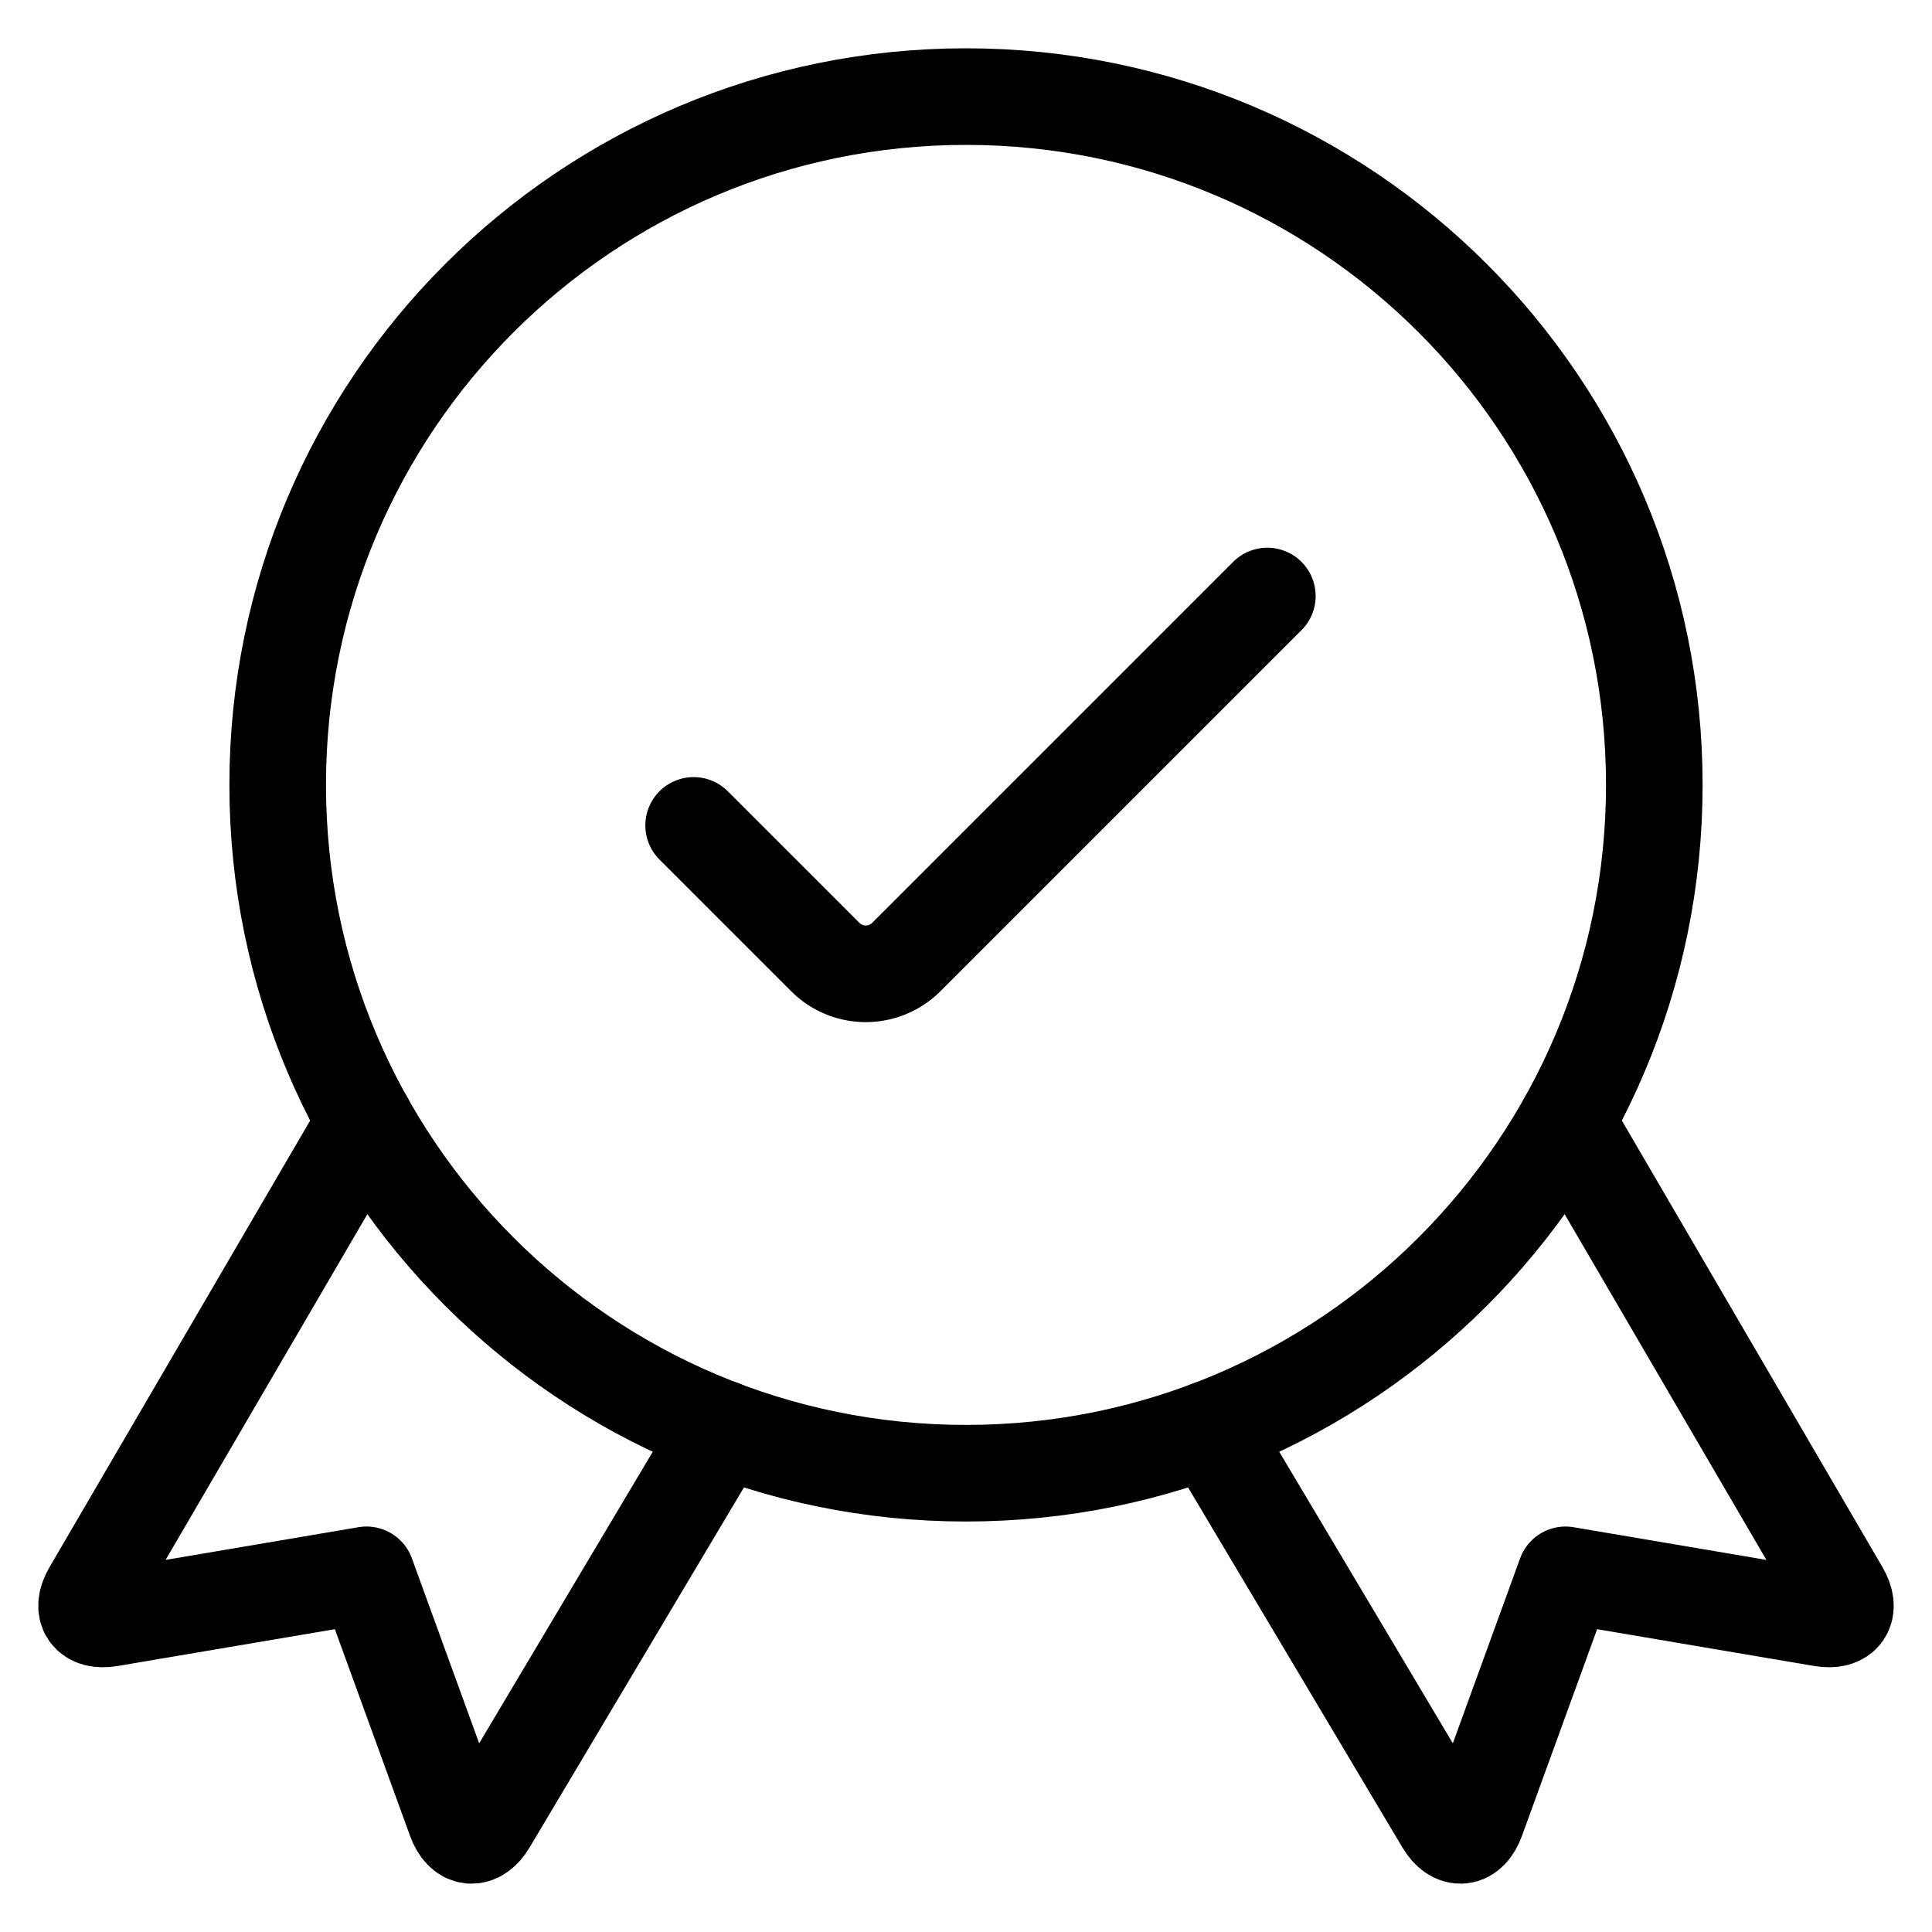 <svg xmlns="http://www.w3.org/2000/svg" viewBox="0 0 30 30"><path d="M5.675 17.416l-4.26 7.3c-.164.282-.034.468.288.414l3.988-.676 1.382 3.8c.112.307.34.33.507.048l3.64-6.114M24.325 17.416l4.26 7.3c.164.282.034.468-.288.414l-3.988-.676-1.382 3.8c-.112.307-.34.33-.507.048l-3.64-6.114" fill="none" stroke="#000" stroke-width="1.5" stroke-linecap="round" stroke-linejoin="round"/><path clip-rule="evenodd" d="M15 22.876c5.903 0 10.688-4.785 10.688-10.688C25.688 6.285 20.903 1.5 15 1.5 9.097 1.5 4.312 6.285 4.312 12.188c0 5.903 4.785 10.688 10.688 10.688z" fill="none" stroke="#000" stroke-width="1.5" stroke-linecap="round" stroke-linejoin="round"/><path d="M19.679 9.255l-5.605 5.605a.89.89 0 0 1-1.26 0l-2.043-2.043" fill="none" stroke="#000" stroke-width="1.5" stroke-linecap="round" stroke-linejoin="round"/></svg>